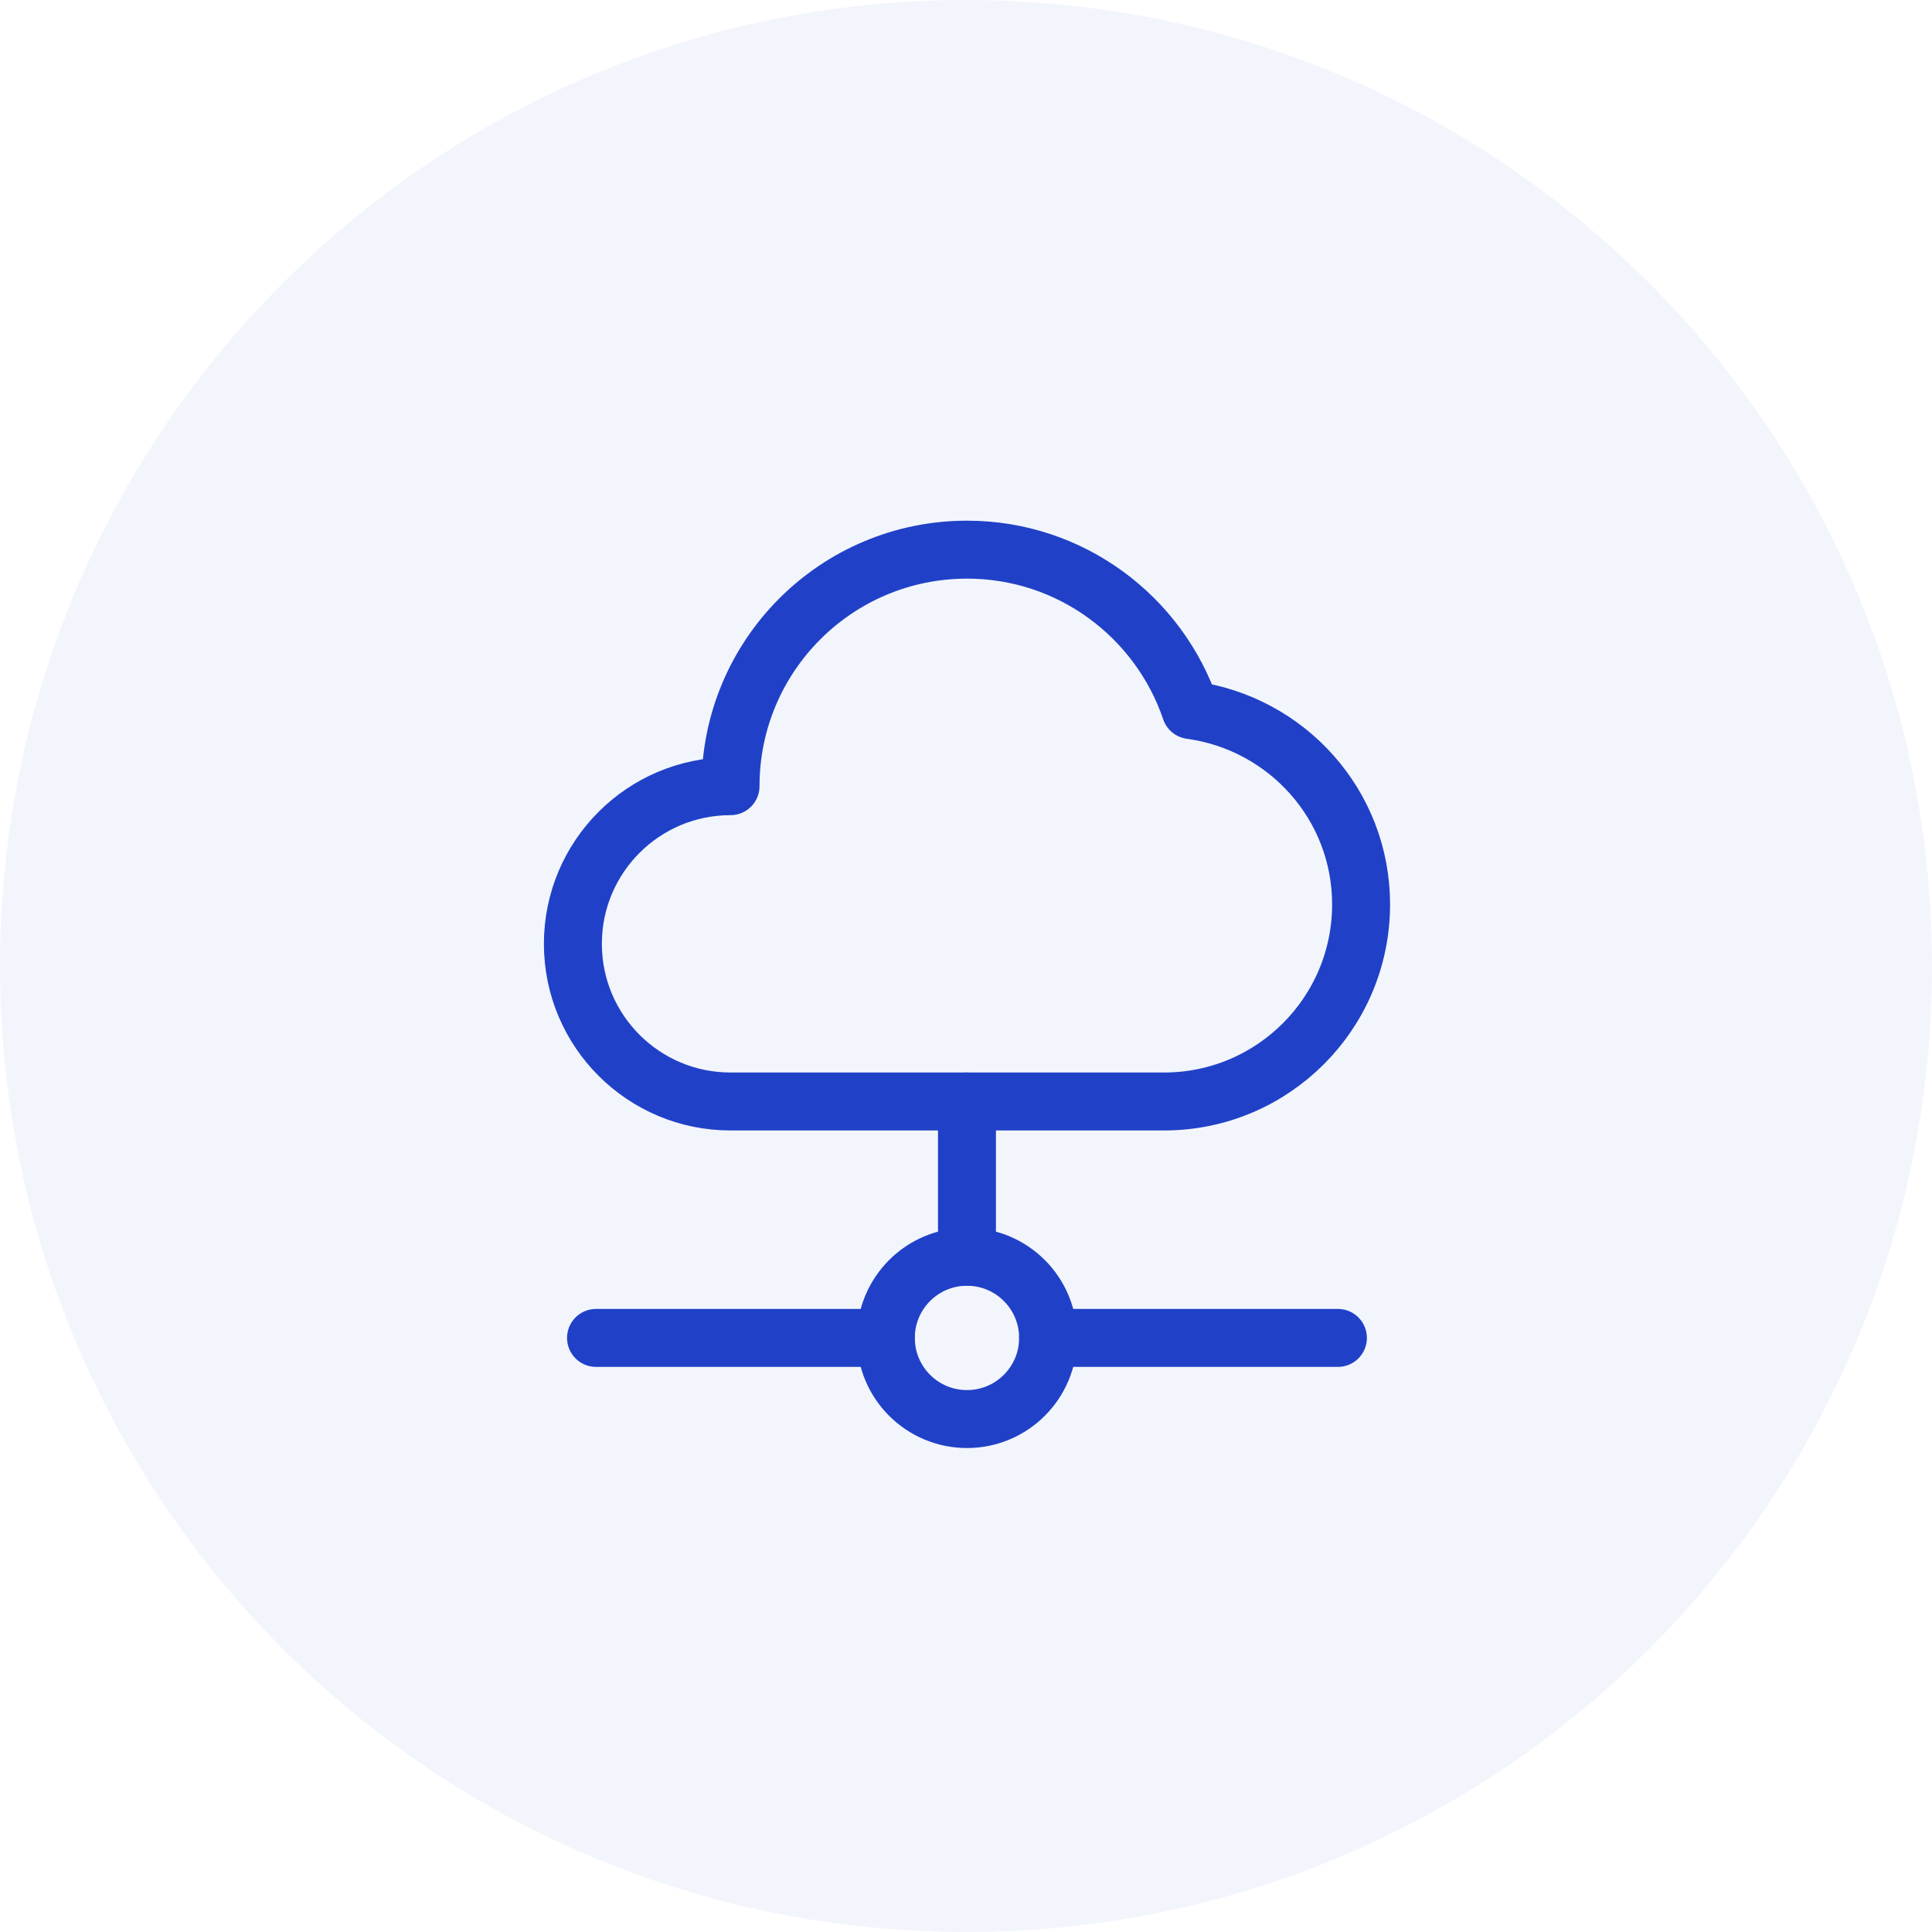 <?xml version="1.0" encoding="UTF-8"?>
<svg width="80px" height="80px" viewBox="0 0 80 80" version="1.1" xmlns="http://www.w3.org/2000/svg" xmlns:xlink="http://www.w3.org/1999/xlink">
    <title>Group 11</title>
    <g id="Page-1" stroke="none" stroke-width="1" fill="none" fill-rule="evenodd">
        <g id="Homepage" transform="translate(-230, -1079)">
            <g id="Group-14" transform="translate(160, 1048)">
                <g id="Group-12" transform="translate(58, 31)">
                    <g id="Group-11" transform="translate(12, 0)">
                        <path d="M40,80 C62.091,80 80,62.091 80,40 C80,36.663 79.591,33.422 78.822,30.323 C74.494,12.907 58.755,0 40,0 C17.909,0 0,17.909 0,40 C0,62.091 17.909,80 40,80 Z" id="Oval" fill-opacity="0.054" fill="#1249C1"></path>
                        <g id="cloud-sync-synchronize-server" transform="translate(17, 17)">
                            <polygon id="Path" points="0 0 46.08 0 46.08 46.08 0 46.08"></polygon>
                            <line x1="26.4" y1="38.4" x2="38.4" y2="38.4" id="Path" stroke="#2041C7" stroke-width="2.4" stroke-linecap="round" stroke-linejoin="round"></line>
                            <line x1="7.68" y1="38.4" x2="19.68" y2="38.4" id="Path" stroke="#2041C7" stroke-width="2.4" stroke-linecap="round" stroke-linejoin="round"></line>
                            <path d="M23.04,35.04 C24.895,35.04 26.4,36.543 26.4,38.4 C26.4,40.255 24.897,41.76 23.04,41.76 C21.185,41.76 19.68,40.257 19.68,38.4 C19.68,36.545 21.185,35.04 23.04,35.04" id="Path" stroke="#2041C7" stroke-width="2.4" stroke-linecap="round" stroke-linejoin="round"></path>
                            <path d="M23.044,5.76 C17.633,5.76 13.25,10.143 13.25,15.554 C9.644,15.554 6.722,18.476 6.722,22.082 C6.722,25.688 9.644,28.61 13.25,28.61 L31.2,28.61 C35.706,28.61 39.36,24.956 39.36,20.45 C39.36,16.322 36.282,12.945 32.302,12.401 C30.991,8.54 27.343,5.76 23.044,5.76 Z" id="Path" stroke="#2041C7" stroke-width="2.4" stroke-linecap="round" stroke-linejoin="round"></path>
                            <line x1="23.04" y1="28.61" x2="23.04" y2="35.04" id="Path" stroke="#2041C7" stroke-width="2.4" stroke-linecap="round" stroke-linejoin="round"></line>
                        </g>
                    </g>
                </g>
            </g>
        </g>
    </g>
</svg>